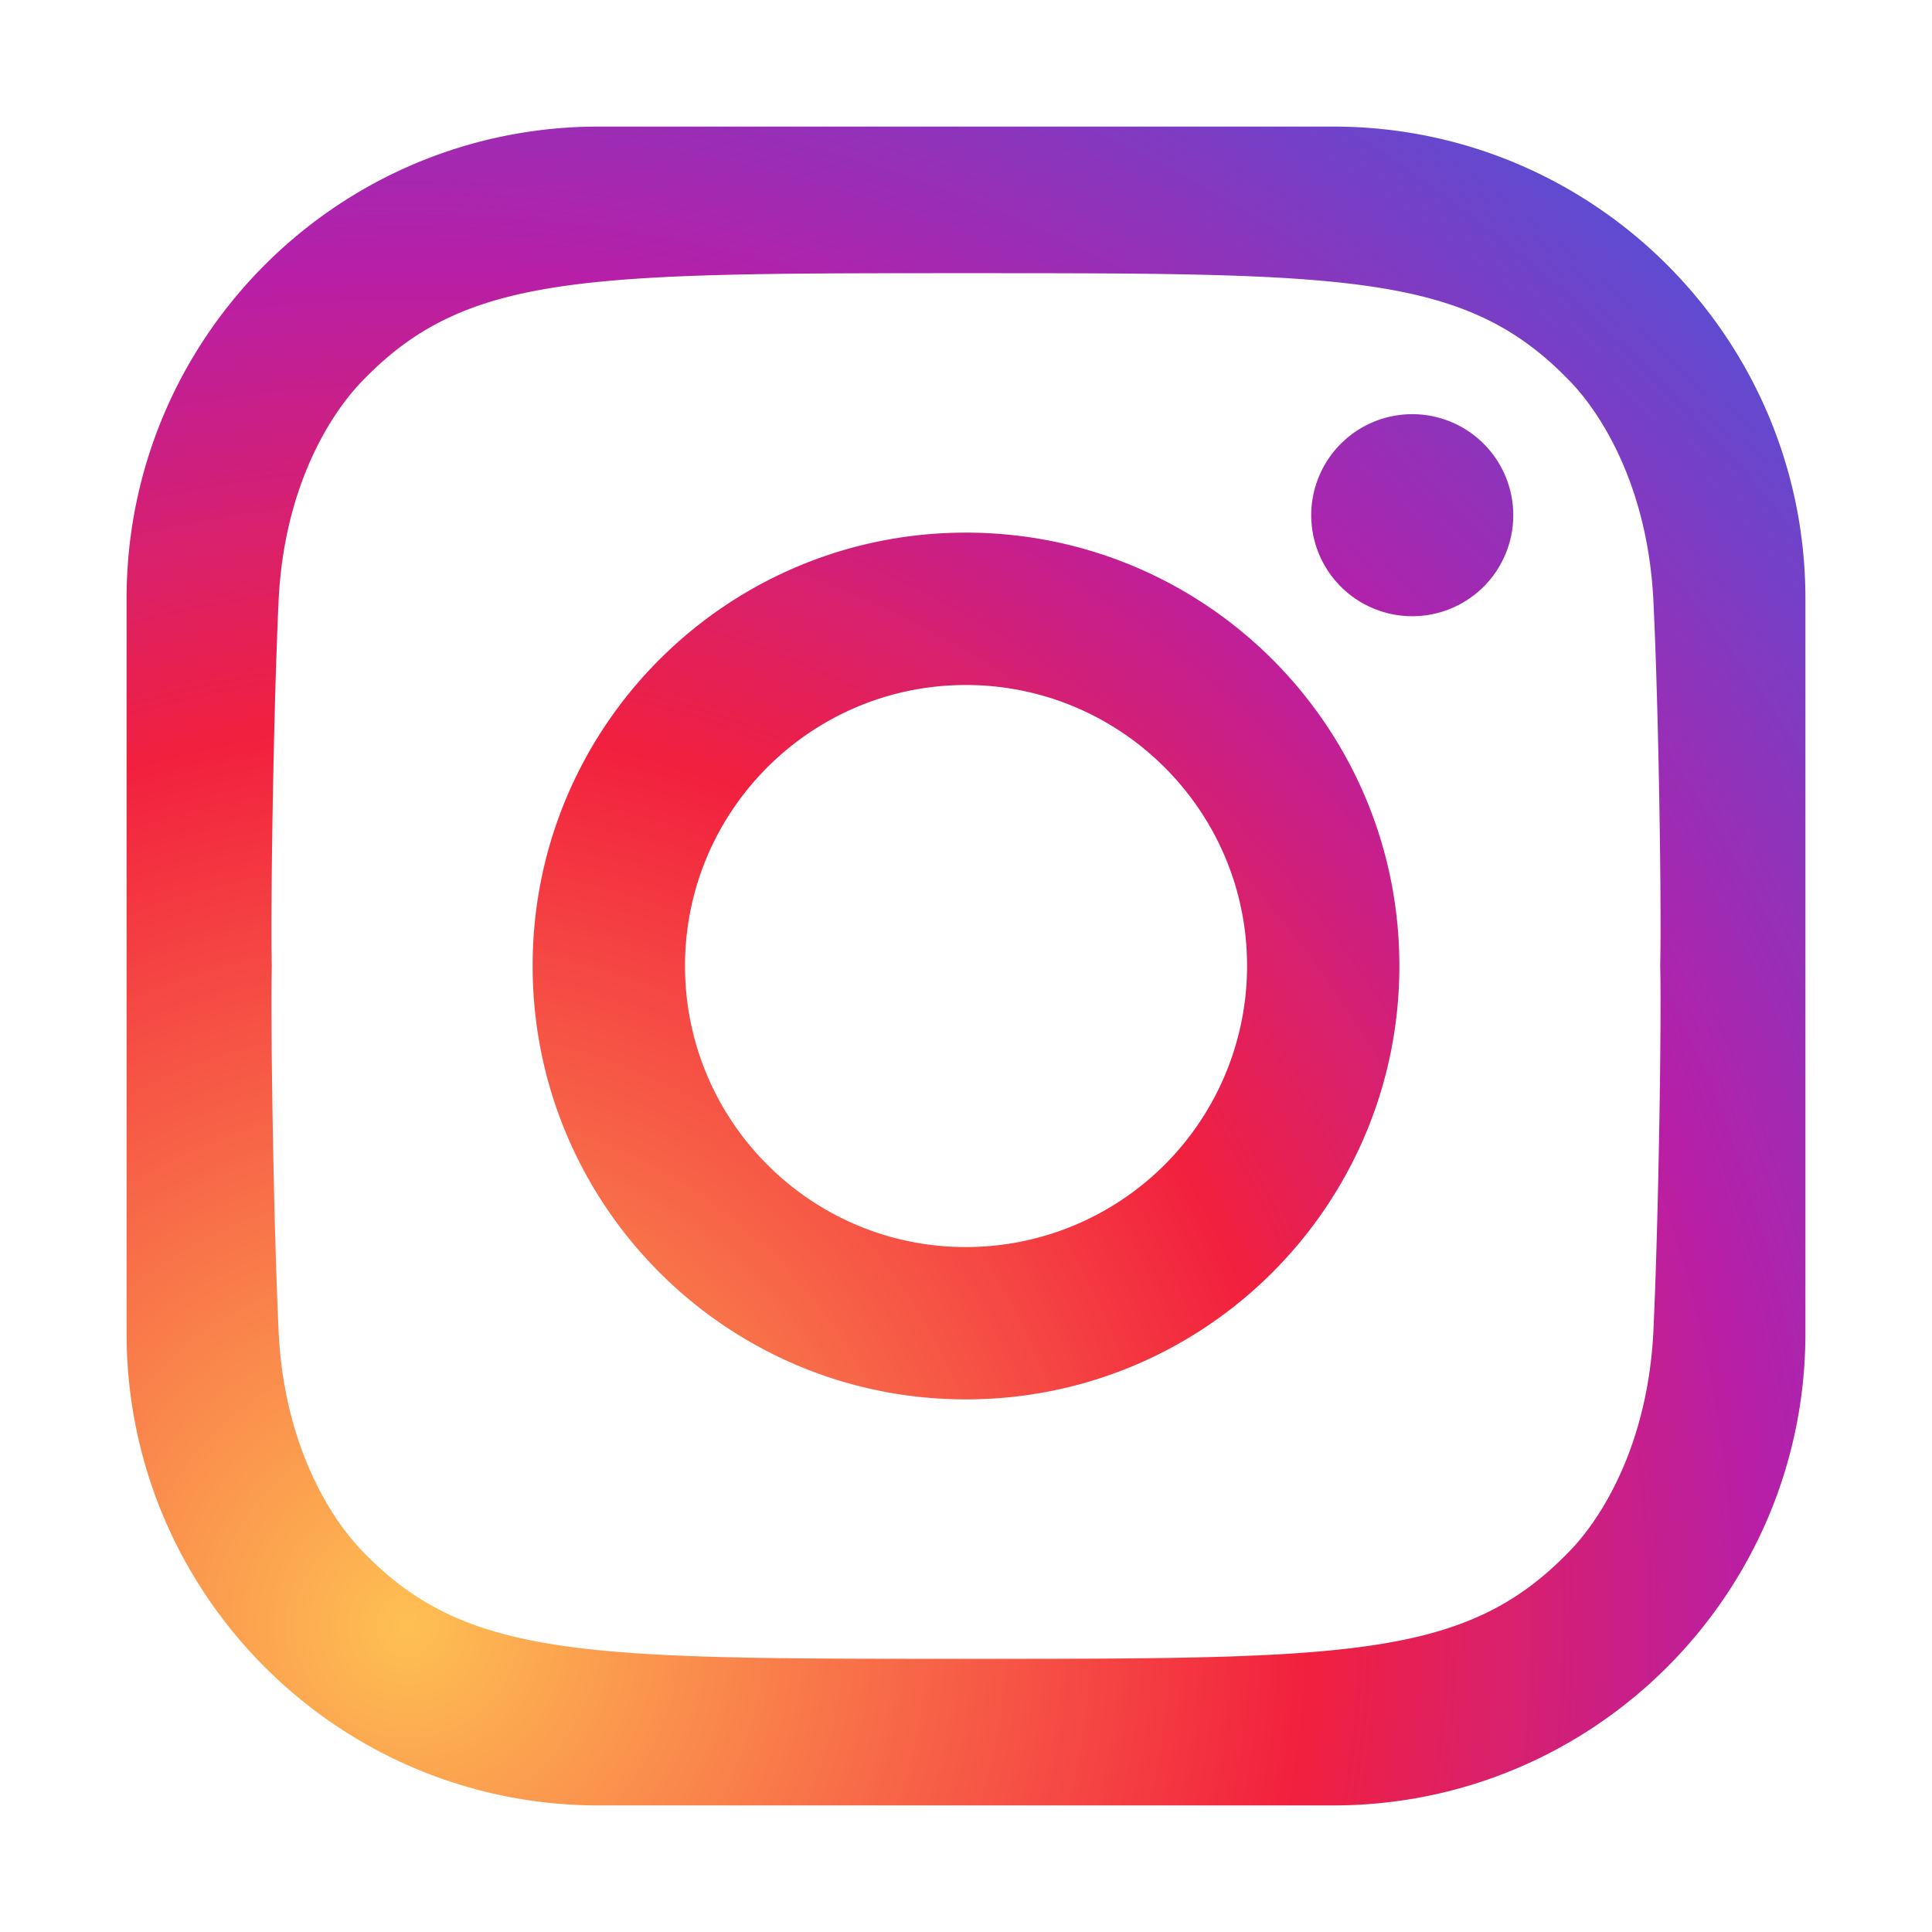 <svg xmlns="http://www.w3.org/2000/svg" xmlns:xlink="http://www.w3.org/1999/xlink" viewBox="0 0 1080 1080"><defs><style>.cls-1{fill:url(#radial-gradient);}</style><radialGradient id="radial-gradient" cx="227.68" cy="908.84" r="1071.9" gradientUnits="userSpaceOnUse"><stop offset="0" stop-color="#fec053"/><stop offset="0.47" stop-color="#f2203e"/><stop offset="0.71" stop-color="#b71fa8"/><stop offset="1" stop-color="#5351d6"/></radialGradient></defs><g id="_Camada_2" data-name="&lt;Camada&gt;"><path class="cls-1" d="M745.32,70.76H334.68c-145.79,0-263.92,118.12-263.92,263.92V745.32c0,145.79,118.13,263.92,263.92,263.92H745.32c145.64,0,263.92-118.13,263.92-263.92V334.68C1009.24,188.88,891,70.76,745.32,70.76ZM924.26,744.1c-3.19,65.37-30.41,106.57-47.74,123.91C818.75,927.3,752.46,927.3,539.93,927.3s-278.68,0-336.45-59.29c-17.33-17.34-44.7-58.54-47.74-123.91-3-65.53-4.56-177.12-3.8-204.18-.76-26.91.76-138.5,3.8-204S186.15,229.32,203.48,212c57.77-59.29,123.91-59.29,336.45-59.29s278.82,0,336.59,59.29c17.33,17.33,44.55,58.53,47.74,123.91s4.56,177.11,3.8,204C928.82,567,927.3,678.57,924.26,744.1ZM539.93,297.74c-133.79,0-242.19,108.4-242.19,242.18,0,133.94,108.4,242.34,242.19,242.34s242.33-108.4,242.33-242.34C782.26,406.14,673.86,297.74,539.93,297.74Zm0,399.38c-86.66,0-157-70.39-157-157.2,0-86.65,70.39-157,157-157s157.19,70.39,157.19,157A157.21,157.21,0,0,1,539.93,697.12ZM845.93,288a56.47,56.47,0,1,1-56.47-56.47A56.47,56.47,0,0,1,845.93,288Z"/></g></svg>